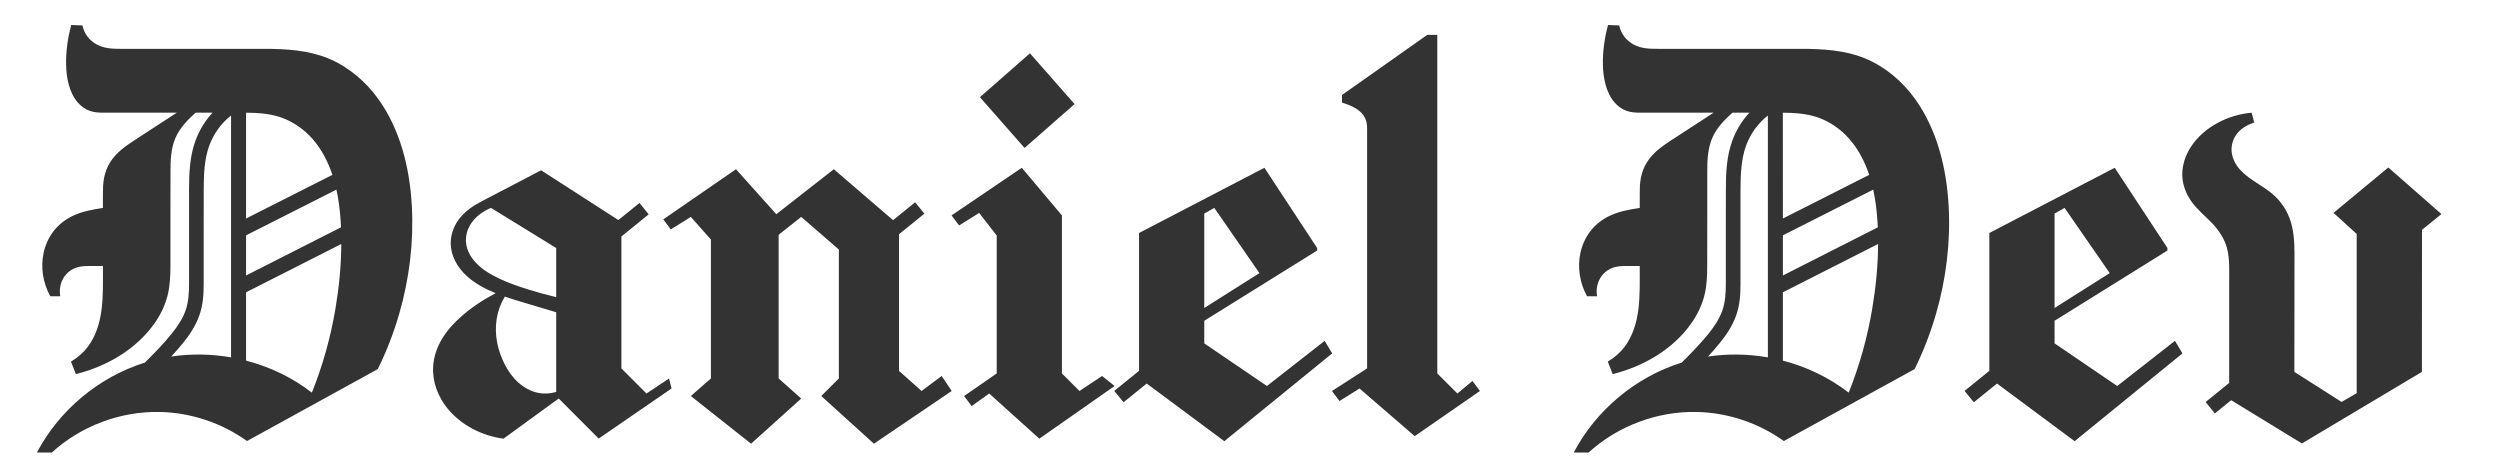 <svg version="1.2" baseProfile="tiny-ps" xmlns="http://www.w3.org/2000/svg" viewBox="0 0 516 97" width="516" height="97">
	<title>New Project</title>
	<style>
		tspan { white-space:pre }
	</style>
	<path id="Daniel Dev " fill="#333333" aria-label="Daniel Dev"  d="M14.65 74.63L15.66 77.22C22.06 75.62 28.15 72.08 31.94 66.67C33.15 64.94 34.08 63.01 34.59 60.97C35.11 58.92 35.18 56.79 35.18 54.68L35.18 43.67L35.19 35.24C35.19 32.94 35.3 30.59 36.21 28.48C37.1 26.41 38.7 24.76 40.37 23.26L43.87 23.26C42.33 24.92 41.13 26.9 40.35 29.02C39.13 32.37 39.03 35.86 39.02 39.13L39.02 47.55L39.02 58.57C39.02 60.56 38.88 62.46 38.29 64.12C37.68 65.81 36.63 67.41 35.4 68.92C33.73 70.98 31.84 72.92 29.9 74.84C20.44 77.8 12.24 84.62 7.62 93.4L10.7 93.4C16.73 87.89 24.94 84.83 33.11 85.03C39.48 85.19 45.8 87.31 50.98 91.03L77.98 76.18C79.79 72.5 81.28 68.66 82.41 64.73C84.49 57.52 85.42 49.97 85 42.48C84.57 34.69 82.64 26.79 78.09 20.45C75.46 16.78 71.89 13.76 67.72 12.04C63.55 10.33 58.95 10.08 54.44 10.08L24.95 10.08C24.1 10.08 23.25 10.07 22.41 9.95C21.57 9.83 20.74 9.59 19.99 9.19C19.24 8.79 18.57 8.23 18.05 7.55C17.54 6.88 17.18 6.08 17.02 5.25L14.69 5.16C13.99 7.85 13.58 10.62 13.65 13.39C13.68 14.78 13.83 16.16 14.2 17.5C14.57 18.84 15.16 20.13 16.07 21.18C16.73 21.93 17.56 22.53 18.5 22.87C19.43 23.21 20.45 23.26 21.44 23.26L36.49 23.26L27.95 28.82C25.98 30.1 24 31.47 22.75 33.46C22.13 34.45 21.7 35.56 21.48 36.71C21.26 37.86 21.24 39.04 21.24 40.21L21.24 42.92C19.12 43.24 17.01 43.62 15.07 44.53C13.56 45.24 12.19 46.28 11.15 47.59C10.11 48.9 9.39 50.45 9.02 52.09C8.34 55.13 8.86 58.42 10.38 61.15L12.44 61.15C12.3 60.37 12.32 59.57 12.51 58.81C12.83 57.52 13.65 56.36 14.79 55.68C15.36 55.35 16 55.13 16.65 55.02C17.3 54.91 17.97 54.9 18.63 54.9C19.5 54.9 20.37 54.9 21.25 54.9C21.25 55 21.25 55.09 21.25 55.19C21.25 58.04 21.31 60.89 20.98 63.72C20.65 66.55 19.81 69.38 18.07 71.64C17.14 72.85 15.97 73.87 14.65 74.63ZM50.79 74.43C50.79 69.73 50.79 65.03 50.79 60.33L70.44 50.36C70.42 54.83 69.98 59.3 69.24 63.7C68.24 69.63 66.61 75.46 64.37 81.04C60.36 77.93 55.7 75.71 50.79 74.43ZM50.79 23.26C53.24 23.28 55.71 23.44 58.01 24.24C60.53 25.12 62.78 26.7 64.54 28.71C66.4 30.84 67.71 33.41 68.61 36.09L50.79 45.1C50.79 37.82 50.79 30.54 50.79 23.26ZM47.69 73.76C43.62 73.05 39.43 72.98 35.34 73.59C36.16 72.7 36.97 71.78 37.75 70.83C39.1 69.17 40.36 67.3 41.13 65.14C41.92 62.94 42.04 60.68 42.04 58.57L42.04 47.56L42.05 39.13C42.05 35.92 42.19 32.81 43.19 30.06C44.09 27.62 45.66 25.42 47.69 23.85C47.69 40.48 47.69 57.12 47.69 73.76ZM50.79 48.57L69.44 39.14C69.91 41.3 70.18 43.51 70.32 45.72C70.34 46.12 70.36 46.52 70.38 46.92L50.79 56.86ZM138.09 78.12L133.43 81.22L128.26 76.04L128.26 48.81L133.89 44.24L131.99 41.89L127.63 45.42L111.69 35.15L99.78 41.36C98.52 42.02 97.27 42.72 96.2 43.66C95.2 44.53 94.35 45.59 93.79 46.8C93.23 48 92.96 49.35 93.05 50.68C93.15 52.11 93.66 53.51 94.43 54.72C95.9 57.02 98.24 58.64 100.7 59.81C101.23 60.06 101.77 60.29 102.31 60.51C99.78 61.83 97.37 63.41 95.23 65.3C93.7 66.64 92.31 68.16 91.25 69.91C90.2 71.65 89.52 73.63 89.4 75.67C89.21 78.8 90.41 81.93 92.4 84.35C95.24 87.79 99.5 89.96 103.92 90.54L115.32 82.25L123.57 90.52L138.6 80.19ZM114.8 61.33C112.84 60.86 110.9 60.33 108.98 59.73C106.93 59.09 104.89 58.38 102.95 57.46C101.01 56.53 99.12 55.38 97.77 53.71C96.83 52.56 96.19 51.13 96.16 49.64C96.14 48.57 96.43 47.5 96.96 46.57C97.48 45.64 98.22 44.84 99.08 44.19C99.77 43.67 100.53 43.24 101.34 42.91L114.8 51.19C114.8 54.57 114.8 57.95 114.8 61.33ZM114.8 64.45C114.8 69.93 114.8 75.41 114.8 80.89C113.64 81.25 112.39 81.33 111.19 81.11C109.66 80.82 108.24 80.06 107.07 79.03C105.9 78.01 104.97 76.73 104.25 75.35C102.71 72.43 101.99 69.03 102.52 65.77C102.78 64.16 103.35 62.61 104.2 61.22C105.59 61.7 107 62.12 108.41 62.54C110.54 63.18 112.67 63.8 114.8 64.45ZM194.36 77.6L190.22 80.7L185.56 76.56L185.56 48.34L190.79 44.1L188.89 41.75L184.33 45.44L172.1 34.93L160.23 44.21L151.91 34.93L136.9 45.28L138.45 47.35L142.59 44.77L146.73 49.43L146.73 78.11L142.59 81.74L155.02 91.58L165.37 82.26L160.71 78.11L160.71 48.46L165.37 44.77L173.14 51.5L173.14 78.11L169.51 81.74L180.38 91.58L196.43 80.7ZM227.47 77.6L222.81 80.7L219.18 77.08L219.18 44.46L210.9 34.63L196.4 44.46L197.96 46.53L202.1 43.95L205.72 48.61L205.72 77.08L198.99 81.74L200.55 83.81L204.17 81.22L214.52 90.54L230.05 79.67ZM202.26 20.06L211.47 30.54L221.79 21.48L212.58 11ZM231.9 83.03L236.68 79.16L252.7 91.06L274.96 72.94L273.41 70.35L261.5 79.67L248.56 70.87L248.56 66.21L271.86 51.71L271.86 51.19L260.98 34.63L235.1 48.09L235.1 76.54L229.99 80.68ZM248.56 63.57L248.56 44.08L250.63 42.91L259.95 56.37ZM296.66 77.08L296.66 7.19L294.59 7.19L276.99 19.61L276.99 21.17C277.85 21.43 278.69 21.76 279.48 22.18C280.22 22.58 280.92 23.09 281.4 23.78C281.71 24.22 281.93 24.72 282.05 25.25C282.16 25.78 282.17 26.32 282.17 26.86L282.17 76.04L274.92 80.7L276.47 82.77L280.61 80.19L292 90.02L305.46 80.7L303.91 78.63L300.81 81.22ZM331.85 74.63L332.85 77.22C339.26 75.62 345.35 72.08 349.13 66.67C350.34 64.94 351.27 63.01 351.79 60.97C352.31 58.92 352.37 56.79 352.37 54.68L352.38 43.67L352.38 35.24C352.38 32.94 352.5 30.59 353.41 28.48C354.3 26.41 355.9 24.76 357.57 23.26L361.07 23.26C359.53 24.92 358.33 26.9 357.55 29.02C356.33 32.37 356.22 35.86 356.22 39.13L356.21 47.55L356.21 58.57C356.21 60.56 356.08 62.46 355.48 64.12C354.88 65.81 353.83 67.41 352.6 68.92C350.92 70.98 349.04 72.92 347.1 74.84C337.63 77.8 329.43 84.62 324.82 93.4L327.89 93.4C333.93 87.89 342.13 84.83 350.3 85.03C356.68 85.19 363 87.31 368.18 91.03L395.18 76.18C396.99 72.5 398.47 68.66 399.61 64.73C401.68 57.52 402.62 49.97 402.2 42.48C401.76 34.69 399.83 26.79 395.29 20.45C392.66 16.78 389.09 13.76 384.92 12.04C380.75 10.33 376.14 10.08 371.63 10.08L342.15 10.08C341.3 10.08 340.45 10.07 339.6 9.95C338.76 9.83 337.93 9.59 337.18 9.19C336.43 8.79 335.76 8.23 335.25 7.55C334.73 6.88 334.37 6.08 334.21 5.25L331.89 5.16C331.18 7.85 330.78 10.62 330.84 13.39C330.87 14.78 331.03 16.16 331.4 17.5C331.76 18.84 332.35 20.13 333.27 21.18C333.92 21.93 334.76 22.53 335.69 22.87C336.63 23.21 337.64 23.26 338.64 23.26L353.69 23.26L345.14 28.82C343.18 30.1 341.19 31.47 339.95 33.46C339.32 34.45 338.9 35.56 338.68 36.71C338.45 37.86 338.44 39.04 338.44 40.21L338.44 42.92C336.32 43.24 334.2 43.62 332.27 44.53C330.75 45.24 329.39 46.28 328.35 47.59C327.31 48.9 326.59 50.45 326.22 52.09C325.53 55.13 326.05 58.42 327.57 61.15L329.64 61.15C329.5 60.37 329.52 59.57 329.71 58.81C330.03 57.52 330.85 56.36 331.99 55.68C332.56 55.35 333.19 55.13 333.85 55.02C334.5 54.91 335.16 54.9 335.82 54.9C336.7 54.9 337.57 54.9 338.44 54.9C338.44 55 338.44 55.09 338.44 55.19C338.44 58.04 338.51 60.89 338.18 63.72C337.84 66.55 337 69.38 335.27 71.64C334.34 72.85 333.17 73.87 331.85 74.63ZM367.99 74.43C367.99 69.73 367.99 65.03 367.99 60.33L387.64 50.36C387.62 54.83 387.17 59.3 386.43 63.7C385.44 69.63 383.81 75.46 381.57 81.04C377.55 77.93 372.9 75.71 367.99 74.43ZM367.98 23.26C370.43 23.28 372.9 23.44 375.21 24.24C377.73 25.12 379.98 26.7 381.73 28.71C383.59 30.84 384.91 33.41 385.8 36.09L367.99 45.1C367.99 37.82 367.98 30.54 367.98 23.26ZM364.89 73.76C360.81 73.05 356.62 72.98 352.53 73.59C353.36 72.7 354.17 71.78 354.94 70.83C356.29 69.17 357.56 67.3 358.33 65.14C359.12 62.94 359.24 60.68 359.24 58.57L359.24 47.56L359.24 39.13C359.25 35.92 359.39 32.81 360.39 30.06C361.28 27.62 362.86 25.42 364.89 23.85C364.89 40.48 364.89 57.12 364.89 73.76ZM367.99 48.57L386.63 39.14C387.11 41.3 387.37 43.51 387.51 45.72C387.54 46.12 387.56 46.52 387.58 46.92L367.99 56.86ZM407.4 83.03L412.18 79.16L428.2 91.06L450.46 72.94L448.91 70.35L437 79.67L424.06 70.87L424.06 66.21L447.36 51.71L447.36 51.19L436.48 34.63L410.6 48.09L410.6 76.54L405.49 80.68ZM424.06 63.57L424.06 44.08L426.13 42.91L435.45 56.37ZM457.15 85.33L460.52 82.6L475.11 91.53L499.88 76.76L499.9 47.44L503.91 44.18L492.95 34.57L481.64 43.94L486.42 48.28L486.42 81.15L483.3 82.96L473.56 76.76L473.58 54.09C473.59 51.62 473.62 49.11 473.07 46.7C472.51 44.29 471.25 42.04 469.42 40.37C468.34 39.39 467.1 38.59 465.87 37.8C464.64 37 463.4 36.18 462.41 35.1C461.42 34.02 460.7 32.65 460.6 31.19C460.5 29.73 461.05 28.24 462.07 27.18C462.84 26.37 463.83 25.8 464.88 25.44C465.01 25.39 465.14 25.35 465.27 25.31L464.75 23.26C462.28 23.48 459.85 24.2 457.67 25.39C455.5 26.57 453.56 28.23 452.2 30.31C451.1 32.01 450.41 34 450.42 36.03C450.43 38.05 451.18 40.04 452.37 41.67C453.55 43.28 455.12 44.57 456.51 46C457.9 47.44 459.06 49.14 459.61 51.07C459.95 52.29 460.07 53.58 460.1 54.85C460.13 56.13 460.1 57.4 460.1 58.68L460.1 79.04L455.24 82.98Z" />
</svg>